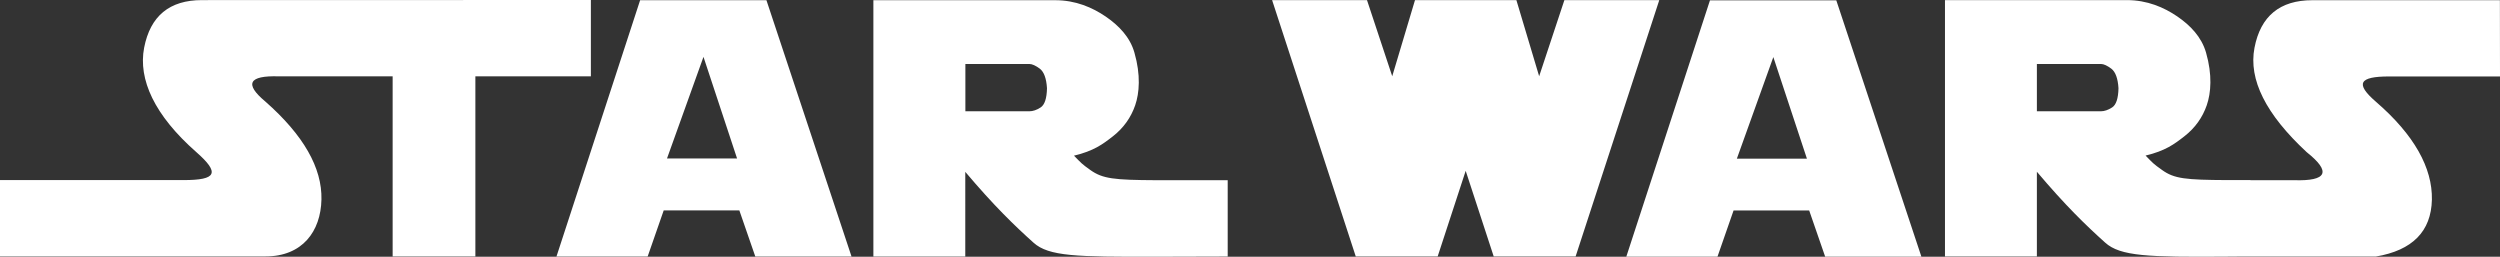<?xml version="1.0" encoding="utf-8"?>
<!-- Generator: Adobe Illustrator 23.1.1, SVG Export Plug-In . SVG Version: 6.00 Build 0)  -->
<svg version="1.1" id="Layer_1" xmlns="http://www.w3.org/2000/svg" xmlns:xlink="http://www.w3.org/1999/xlink" x="0px" y="0px"
	 viewBox="0 0 2426.5 249.2" style="enable-background:new 0 0 2426.5 249.2;" xml:space="preserve">
<rect x="0" y="0" width="2426.5" height="249.2" fill="#333333" stroke="none"/>
<style type="text/css">
	.st0{fill-rule:evenodd;clip-rule:evenodd;fill:#FFFFFF;}
</style>
<g>
	<path class="st0" d="M540.1,249L621.3,0.2h122.6L826.5,249h-93.4l-15.5-44.8h-73.4L628.6,249H540.1z M682.8,55.2l-35.4,98.6h68
		L682.8,55.2z M1578.5,249.1l81.2-248.8h122.6l82.6,248.8h-93.4l-15.5-44.8h-73.4l-15.6,44.8H1578.5L1578.5,249.1z M1721.2,55.4
		l-35.4,98.6h68L1721.2,55.4z M847.7,249V0.2h176.5c19.9,0,36.1,7.1,48.9,15.8c12.7,8.7,23.7,19.9,28,35.2c6.2,21.6,4.8,39.1,0.7,51
		c-4.1,11.9-11.3,22-21.5,30s-18.8,14.3-37.9,18.9c7.4,7.5,7.3,7.8,16,14c11.9,8.4,22.8,9.6,63.4,9.8h69.8V249l-70.3,0.2
		c-76.5,0.2-103.4-0.4-118.1-13.6c-18.4-16.5-38.5-35.9-66.3-68.8V249L847.7,249L847.7,249z M937,62.1V108h62.2
		c3.3,0,7-1.2,10.8-3.7c3.9-2.5,6-8.7,6.2-18.7c-0.6-9.5-2.9-15.8-6.9-18.9c-4-3-7.5-4.6-10.2-4.6L937,62.1L937,62.1z M2426.4,0.2
		h-182.1c-31.4,0-50.2,15.4-56.1,46.2c-5.9,30.8,11,64.5,50.7,101.3c24,19.1,19.9,28.2-12.3,27.2h-42.3v-0.1h-22.4
		c-40.6-0.2-51.6-1.3-63.4-9.8c-8.7-6.2-8.7-6.5-16-14c19.1-4.6,27.7-10.9,37.9-18.9s17.4-18.1,21.5-30s5.5-29.4-0.7-51
		c-4.4-15.3-15.3-26.5-28-35.2c-12.8-8.7-29-15.8-48.9-15.8h-176.5v248.8h89.2v-82.2c27.8,32.9,47.9,52.3,66.3,68.8
		c14.6,13.2,41.6,14.2,118.1,13.6l13.3-0.1l0,0H2306c35.5-6,53.7-24.4,54.4-55.2c0.6-30.8-17.1-62.9-54.4-95.1
		c-20.3-17.6-16.3-24.5,13-24.5h107.5L2426.4,0.2L2426.4,0.2z M1977,62.1V108h62.2c3.3,0,6.9-1.2,10.8-3.7c3.9-2.5,6-8.7,6.2-18.7
		c-0.6-9.5-2.9-15.8-6.9-18.9c-4-3-7.4-4.6-10.1-4.6L1977,62.1L1977,62.1z M196,0.1c-31.5,0-50.1,15.4-56.1,46.2
		c-5.9,30.8,10,65.6,50.6,101.3c23.1,20.3,19.9,27.2-12.3,27.2H0v74.1h257.6c36,0,53.7-24.4,54.4-55.2c0.7-30.8-17.4-62.5-54.4-95.1
		c-20.6-17.2-16.3-25.4,13-24.5h110.5v174.8h80.3V74.1h112.1V0L196,0.1L196,0.1z M1373.4,0.1L1351.3,74l-24.5-73.9h-92.1l81.2,248.8
		h79.5l27.2-83.1l27.2,83.1h79.5l81.2-248.8h-92.1L1493.9,74l-22.1-73.9H1373.4L1373.4,0.1z"/>
</g>
</svg>
